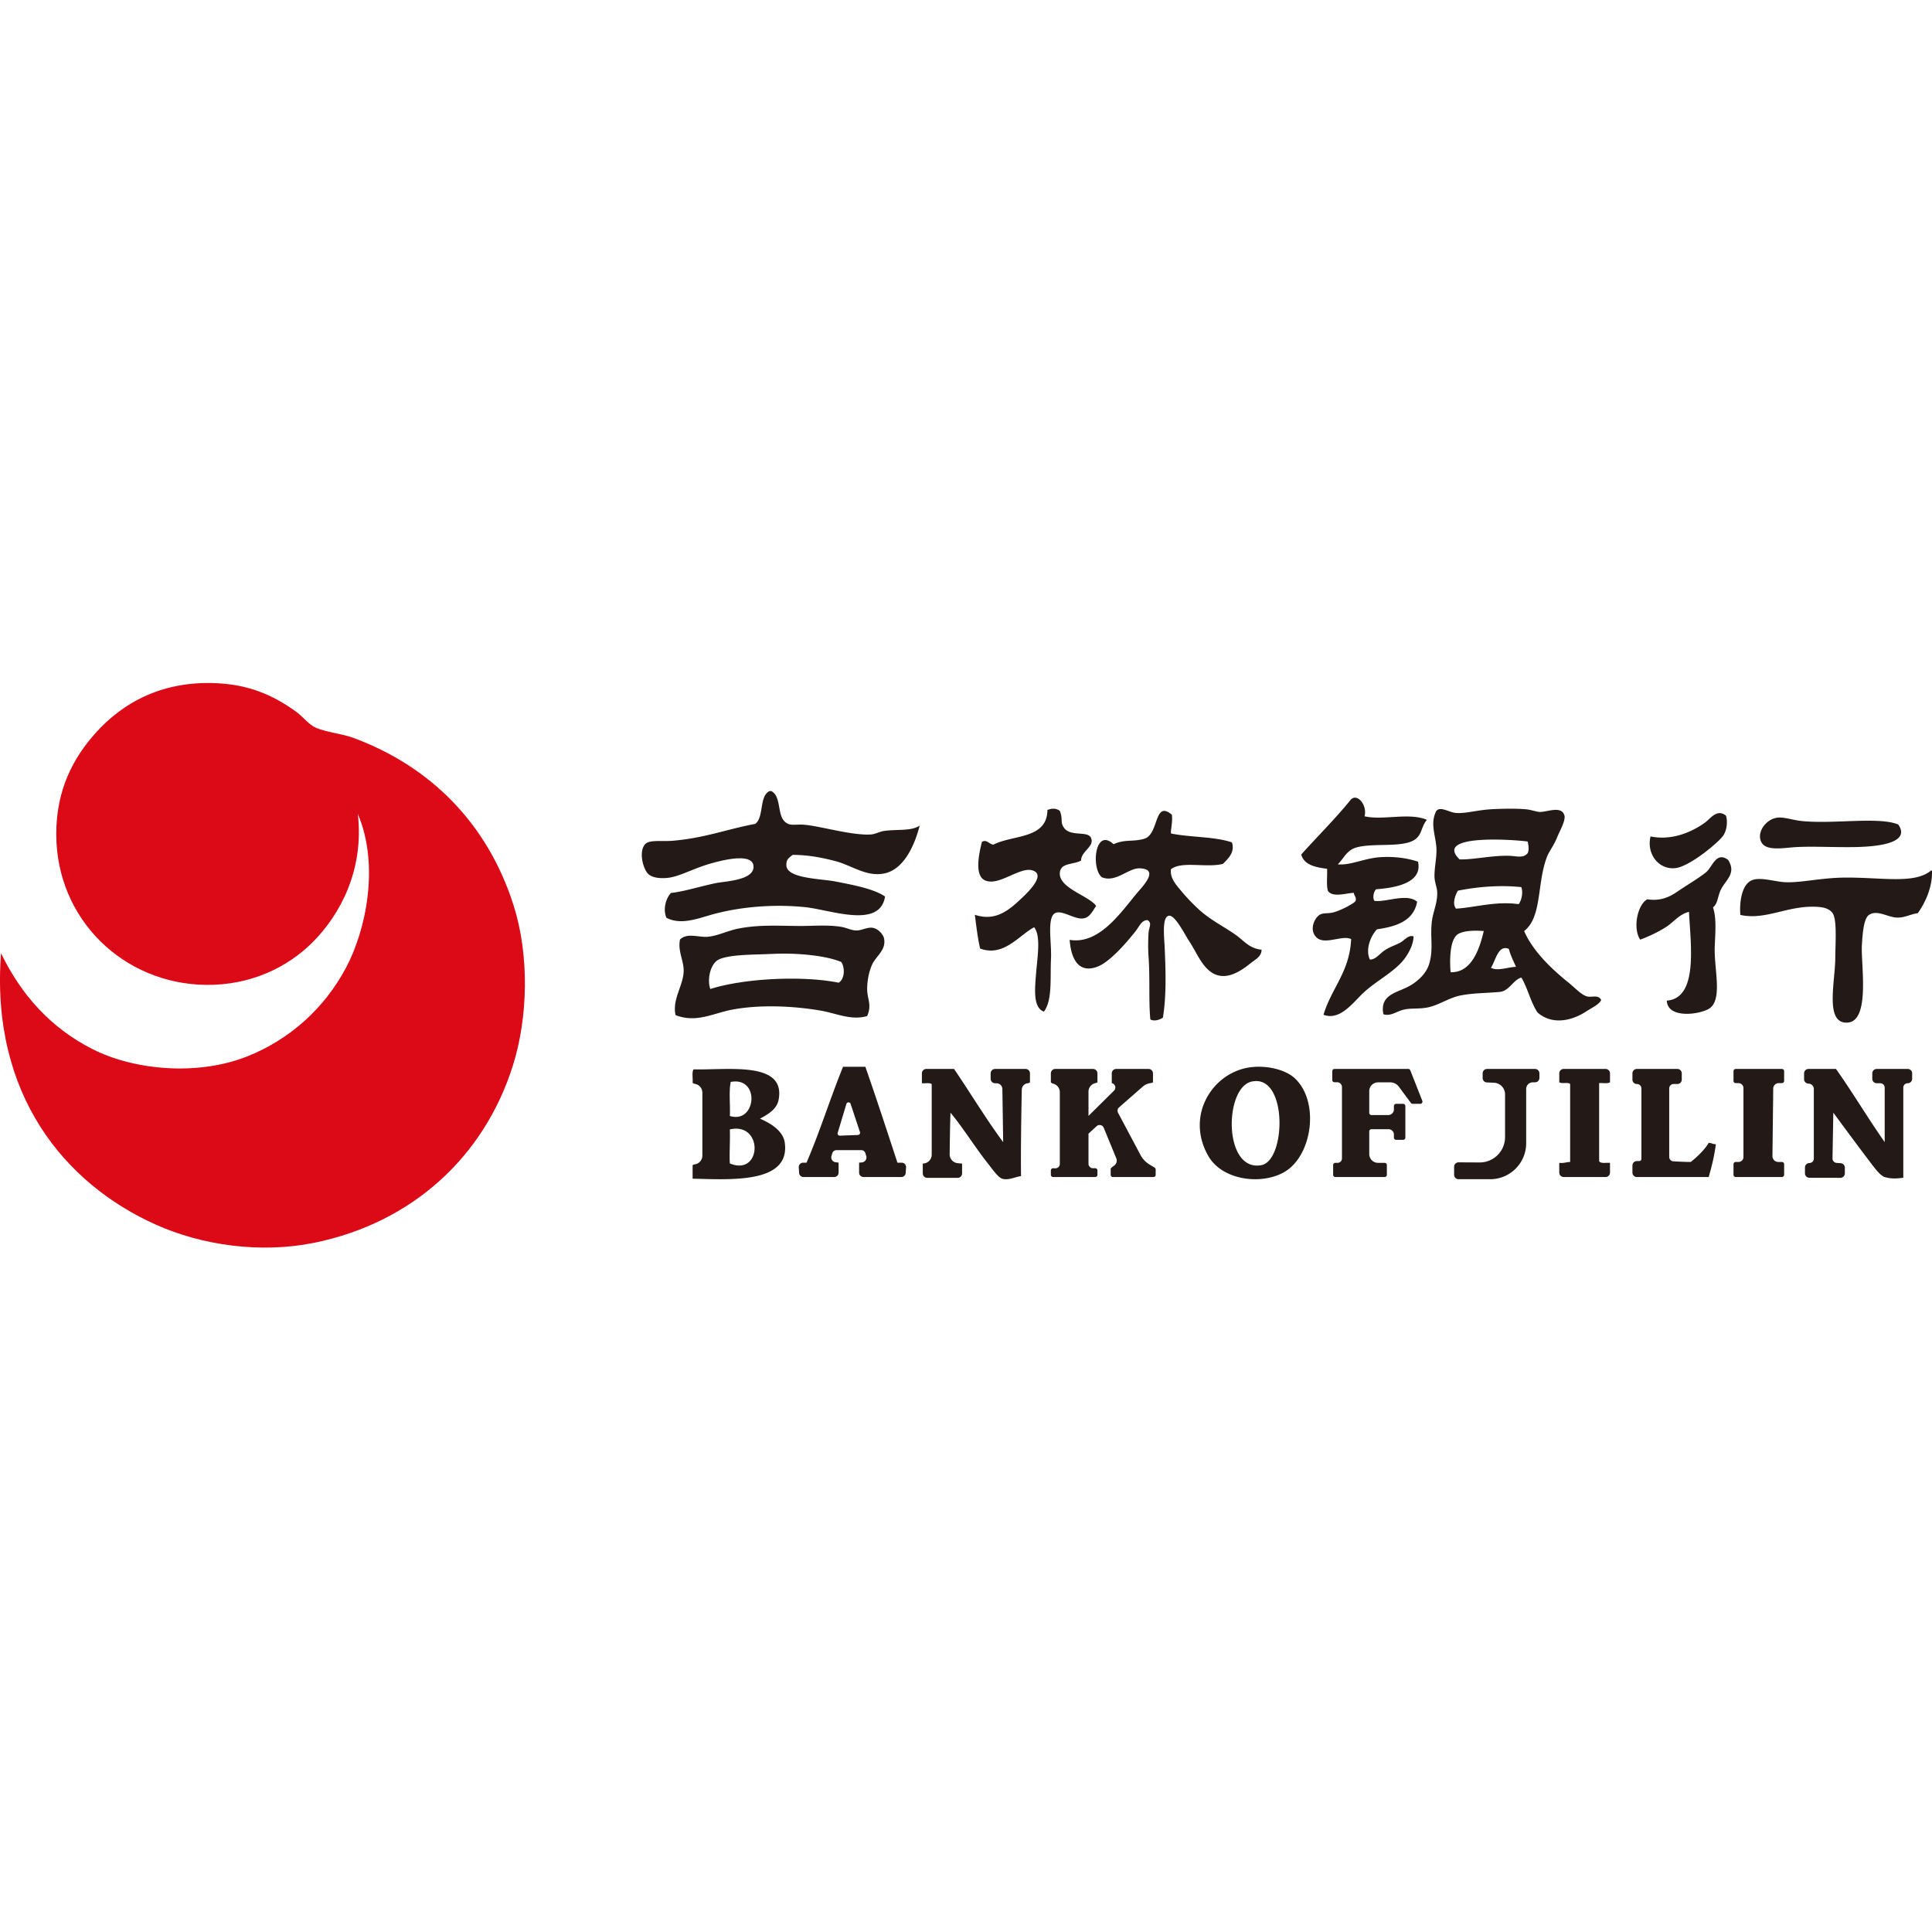 <svg viewBox="0 0 1024 1024" version="1.1" xmlns="http://www.w3.org/2000/svg" height="1em" width="1em">
  <path d="M1023.988 461.846c0.254 8.282-3.488 16.583-7.525 22.137-4.624 0.785-6.701 2.395-10.816 2.355-5.016-0.039-10.62-4.376-15.049-1.413-3.095 2.061-3.487 11.874-3.762 16.015-0.666 10.048 5.189 43.136-9.405 40.977-9.819-1.452-4.762-22.157-4.703-33.912 0.04-7.929 1.039-20.45-1.41-24.022-1.568-2.296-4.625-3.08-7.525-3.297-15.832-1.197-27.668 7.281-41.384 4.24-0.45-5.692 0.314-15.897 6.114-18.37 4.152-1.786 11.325 0.471 16.46 0.942 8.229 0.766 19.555-2.217 32.448-2.355 19.869-0.216 37.288 3.63 46.086-3.768 0.392-0.078 0.451 0.177 0.47 0.471z m-402.872-30.04c0.535 3.79-0.713 7.995-0.475 9.95 10.217 2.132 23.145 1.56 32.315 4.738 1.72 5.35-2.198 8.746-4.752 11.372-8.772 2.25-21.843-1.658-27.563 2.843-0.654 4.817 3.008 8.588 5.703 11.845 2.534 3.08 5.742 6.358 8.554 9.003 6.314 5.962 13.997 9.595 20.432 14.215 3.802 2.724 6.93 6.989 13.31 7.58 0.056 3.633-3.19 5.094-5.706 7.108-5.307 4.245-14.988 11.392-23.286 2.843-3.881-3.988-5.82-9.121-9.503-14.688-2.041-3.08-7.207-13.504-10.457-13.267-3.997 0.276-2.611 11.51-2.374 17.057 0.573 12.912 0.911 25.626-0.95 36.958-1.388 0.987-4.517 2.21-6.655 0.948-0.949-9.575-0.117-21.737-0.949-33.168-0.316-4.382-0.237-8.963 0-12.793 0.179-2.724 2-5.054-0.475-6.633-3.13-0.257-4.517 3.494-6.655 6.16-4.433 5.547-13.227 15.912-19.957 18.478-10.18 3.87-14.02-4.461-14.732-14.214 15.227 2.586 26.493-13.603 35.164-24.165 3.21-3.91 12.992-13.425 1.901-13.741-6.02-0.178-12.572 7.74-19.96 4.738-5.799-4.442-3.858-26.731 6.179-17.531 5.982-2.744 10.059-1.125 16.16-2.843 8.116-2.29 5.088-20.829 14.731-12.793z m187.638-2.879c2.912 0.257 5.742 1.463 7.601 1.424 4.097-0.099 11.361-3.4 12.828 1.898 0.732 2.63-2.652 8.52-3.8 11.388-1.841 4.567-4.179 7.414-5.226 9.964-5.702 13.879-2.612 32.443-12.35 39.857 4.59 10.498 14.112 19.77 23.751 27.52 2.989 2.413 6.532 6.268 9.5 7.118 2.534 0.732 6.018-1.147 7.6 1.898-1.07 2.432-4.87 4.075-8.076 6.168-6.908 4.508-17.515 7.573-25.652 0.475-3.64-5.397-5.204-12.831-8.549-18.505-4.196 1.008-6.472 7.12-11.403 7.592-7.165 0.692-14.112 0.533-20.9 1.898-5.937 1.186-10.806 4.745-16.628 6.168-4.906 1.186-9.577 0.336-13.776 1.425-3.719 0.967-6.53 3.518-10.45 2.371-1.92-9.826 6.017-11.21 12.35-14.233 5.107-2.453 10.216-6.941 11.876-12.339 2.417-7.809 0.495-13.918 1.428-22.3 0.631-5.655 3.166-10.163 2.85-16.133-0.14-2.452-1.388-5.062-1.425-8.067-0.06-5.338 1.484-10.715 0.948-16.132-0.612-6.189-3.227-12.317 0-18.506 2.08-2.669 6.454 0.495 9.976 0.95 4.831 0.612 11.638-1.483 19.003-1.899 6.274-0.355 13.418-0.435 18.524 0z m-362.84 62.332c2.794 0.457 5.353 1.91 8.03 1.91 2.833 0 5.687-1.83 8.5-1.433 2.953 0.418 5.728 3.54 6.14 5.729 1.142 5.987-3.974 9.03-6.14 13.367-1.731 3.5-2.833 8.752-2.833 13.366 0 5.311 2.637 8.335 0 14.322-8.403 2.506-16.433-1.472-24.56-2.864-14.445-2.487-32.275-3.342-47.232-0.478-9.958 1.91-18.696 7.141-29.756 2.864-1.81-8.055 3.68-15.097 4.251-22.437 0.492-6.146-3.247-11.139-1.89-17.663 3.897-3.7 9.782-1.034 14.643-1.432 5.195-0.418 10.627-3.222 16.058-4.296 10.49-2.089 19.956-1.572 31.173-1.433 8.05 0.1 16.157-0.755 23.616 0.478z m277.318-58.615c9.786 2.32 23.627-2.162 33.079 1.887-2.895 3.283-2.58 7.253-5.671 9.906-6.104 5.248-22.27 2.084-31.661 4.718-5.257 1.474-6.714 5.798-9.924 8.962 6.655 0.649 14.02-3.184 22.21-3.773 7.05-0.511 14.137 0.314 20.32 2.358 2.422 11.066-11.263 13.798-22.21 14.624-1.201 1.002-2.028 4.344-0.945 6.132 6.025 0.944 17.287-4.245 22.682 0.472-1.85 10.103-10.81 13.11-21.265 14.623-3.051 3.067-6.399 10.398-3.78 16.039 2.993 0.079 5.04-2.948 7.559-4.717 2.72-1.907 5.594-2.732 8.508-4.246 2.185-1.14 4.351-4.324 7.088-3.302-0.118 3.695-1.713 7.155-3.782 10.378-5.236 8.216-16.459 13.012-24.099 20.756-5.375 5.444-11.813 13.424-19.847 10.378 4.174-14.073 13.842-22.663 14.65-40.097-4.706-2.358-14.04 3.4-18.43-0.943-3.603-3.558-1.516-9.061 0.945-11.322 2.205-2.024 4.647-1.022 8.033-1.886 4.115-1.062 11.519-5.013 11.814-6.133 0.551-1.985-0.945-2.948-0.945-4.245-4.41 0.216-11.085 2.574-13.704-0.944-0.965-3.125-0.258-7.92-0.473-11.793-6.28-0.806-12.148-2.024-13.704-7.548 6.695-7.586 18.824-19.753 25.99-28.775 3.466-4.363 9.196 2.595 7.562 8.491zM915.92 455.74c4.609 7.148-1.314 10.693-3.766 15.683-1.844 3.742-1.608 7.445-4.237 9.504 1.842 5.465 1.315 12.158 0.94 20.435-0.528 11.663 4.16 27.504-2.352 32.791-4.158 3.386-22.614 6.376-23.067-3.802 16.81-1.306 12.592-29.78 11.768-47.048-5.136 1.189-8.177 5.485-12.236 8.08-4.12 2.613-8.571 4.732-13.651 6.653-4.023-6.139-1.393-18.574 3.766-21.386 5.158 0.772 9.983-0.02 15.533-3.802 5.06-3.445 11.748-7.405 15.534-10.455 3.51-2.831 5.374-11.366 11.768-6.653z m-354.193-25.967c1.486 3.61 0.546 5.414 1.408 7.532 2.814 6.905 12.984 2.668 15.017 6.592 2.405 4.649-5.203 7.16-5.162 12.24-4.519 2.335-10.93 1.04-11.263 6.591-0.489 8.082 15.526 12.084 19.241 17.42-2.21 3.315-3.463 6.003-6.57 6.591-6.022 1.138-15.486-8.337-17.364 0.942-1.116 5.531 0.333 13.574 0 20.715-0.469 10.279 0.802 21.852-3.754 27.779-5.73-2.062-4.81-11.655-4.223-19.305 0.723-9.357 2.794-20.637-0.939-25.423-8.173 4.374-16.17 15.89-28.626 11.3-1.31-5.317-2.21-13.438-2.816-17.891 9.737 3.237 16.542-1.02 23.464-7.533 2.933-2.766 15.154-13.535 7.04-16.007-6.786-2.08-18.088 8.827-25.342 5.179-5.673-2.864-2.64-15.262-1.408-20.244 2.483-1.648 3.872 1.294 6.1 1.412 10.364-5.296 28.47-2.825 28.627-18.361 2.482-0.961 4.576-0.961 6.57 0.47zM409.546 505.58c-9.703 0.458-22.416 0.239-28.34 2.865-4.644 2.048-6.572 10.502-4.722 15.753 18.184-5.786 49.297-7.16 68.013-3.341 3.129-1.83 3.523-7.658 1.417-10.98-7.577-3.223-22.474-4.953-36.368-4.297z m363.58-10.698c-4.985 2.53-4.77 14.907-4.275 20.405 11.381 0.413 15.479-12.972 17.579-21.829-4.038-0.277-9.661-0.435-13.303 1.424z m17.104 18.03c3.404 1.997 9.024-0.355 13.301-0.474-1.387-3.045-2.89-5.97-3.8-9.49-5.7-2.51-7.007 6.267-9.501 9.964zM408.796 419.28c6.064 3.17 2.296 14.579 8.95 17.377 2.217 0.94 4.729 0.156 8.477 0.47 8.615 0.704 25.335 5.792 35.324 5.166 2.375-0.157 4.632-1.546 7.065-1.879 7.124-0.978 14.287 0.196 18.84-2.818-2.57 9.902-8.125 23.229-18.84 25.362-9.498 1.878-17.014-4.247-25.904-6.575-7.634-1.997-14.62-3.249-22.608-3.288-2.1 1.722-3.434 2.368-3.297 5.636 0.295 6.947 18.33 6.986 25.905 8.454 11.441 2.211 20.822 4.187 26.375 7.984-2.688 17.319-28.907 7.006-42.389 5.636-17.682-1.8-35.874 0.02-50.396 4.227-7.615 2.211-15.778 5.186-23.079 1.409-1.982-4.775-0.216-10.255 2.355-13.15 7.085-0.784 14.719-3.288 23.55-5.167 5.122-1.096 20.586-1.448 20.252-8.924-0.333-7.847-18.329-2.778-23.078-1.408-9.047 2.583-16.387 6.947-22.608 7.514-4.494 0.411-7.948-0.254-9.89-1.879-2.846-2.387-5.496-11.976-1.885-15.968 2.316-2.564 8.655-1.292 15.072-1.879 17.034-1.546 27.357-5.87 43.331-8.923 4.71-3.6 1.943-14.657 7.536-17.377h0.942z m363.858 52.827c-1.228 2.254-3.108 6.722-0.95 9.49 10.114-0.573 20.862-4.093 33.25-2.372 1.504-2.294 2.377-5.576 1.427-9.016-11.618-1.265-23.91-0.118-33.727 1.898z m142.128-39.812c0.98 2.938 0.549 7.615-1.41 10.553-2.294 3.438-17.69 16.43-25.39 17.27-8.97 0.979-15.395-7.716-13.161-16.79 11.107 2.278 21.47-2.099 28.678-7.196 3.093-2.178 6.464-7.675 11.283-3.837z m-141.178 23.205c7.402 0.217 17.635-2.254 26.602-1.898 3.6 0.138 7.185 1.423 9.5-1.423 0.832-1.76 0.416-4.31 0-6.169-8.233-1.067-49.977-3.974-36.102 9.49z m169.533-22.193c3.76 0.02 7.303 1.382 11.748 1.843 17.152 1.766 40.649-2.438 51.222 1.843 7.284 10.5-13.295 11.844-23.496 11.979-11.298 0.153-21.597-0.48-30.545 0-6.207 0.326-15.567 2.304-18.328-2.304-3.27-5.452 2.761-13.4 9.399-13.361zM686.118 571.38c13.605 12.417 9.426 41.62-5.703 49.993-12.498 6.921-32.718 3.926-39.924-8.57-12.437-21.546 2.256-44.576 22.336-47.136 8.971-1.13 18.556 1.387 23.291 5.714zM412.67 582.937c-0.94 4.927-5.402 7.578-9.865 9.972 5.46 2.355 12.292 6.352 13.154 12.822 2.897 21.646-28.442 19.47-48.859 18.995v-7.123c0.265-0.232 0.69-0.398 1.274-0.497a4.676 4.676 0 0 0 3.894-4.61V579.11a4.676 4.676 0 0 0-3.651-4.562c-0.69-0.155-1.195-0.366-1.517-0.635 0.216-2.315-0.49-5.56 0.47-7.12 18.4 0.433 49.054-4.514 45.1 16.143z m92.993-16.37c8.757 12.854 16.844 26.376 26.035 38.794-0.085-6.428-0.226-15.81-0.424-28.146a3.127 3.127 0 0 0-3.126-3.077h-0.74a2.338 2.338 0 0 1-2.337-2.338v-2.895a2.338 2.338 0 0 1 2.338-2.338h16.153a2.338 2.338 0 0 1 2.338 2.338v4.76c-0.217 0.216-0.583 0.37-1.101 0.46l-0.201 0.032a3.507 3.507 0 0 0-3.03 3.403c-0.405 19.932-0.54 35.191-0.402 45.777-3.373 0.53-6.588 2.344-9.941 1.42-2.249-0.633-5.78-5.798-7.574-8.045-6.608-8.278-13.925-20.007-19.882-26.963-0.17 4.89-0.31 11.983-0.421 21.278l-0.009 0.759a4.676 4.676 0 0 0 4.05 4.688c0.964 0.13 1.809 0.21 2.534 0.238v5.231a2.338 2.338 0 0 1-2.338 2.338h-16.153a2.338 2.338 0 0 1-2.338-2.338v-5.23l0.484-0.044a4.676 4.676 0 0 0 4.25-4.656v-37.404c-1.026-0.865-3.471-0.313-5.207-0.47v-5.234a2.338 2.338 0 0 1 2.338-2.338h14.704z m307.926 0a2.338 2.338 0 0 1 2.338 2.338v2.404a2.338 2.338 0 0 1-2.329 2.338l-1.182 0.005a3.525 3.525 0 0 0-3.512 3.524v28.739c0 10.544-8.548 19.093-19.093 19.093h-16.755a2.338 2.338 0 0 1-2.338-2.338V618.4a2.338 2.338 0 0 1 2.338-2.337h0.013l11.146 0.061c7.413 0.042 13.455-5.934 13.496-13.347v-22.761a6.165 6.165 0 0 0-5.937-6.161l-3.686-0.136a2.338 2.338 0 0 1-2.252-2.336v-2.48a2.338 2.338 0 0 1 2.338-2.338h25.415z m159.512 0c8.938 12.588 16.923 26.139 25.822 38.764v-28.859a2.338 2.338 0 0 0-2.338-2.338h-1.897a2.338 2.338 0 0 1-2.338-2.338v-2.89a2.338 2.338 0 0 1 2.338-2.339h16.454a2.338 2.338 0 0 1 2.337 2.338v2.891a2.338 2.338 0 0 1-2.337 2.338h-0.022a2.338 2.338 0 0 0-2.337 2.338v47.765c-3.52 0.434-6.3 0.672-9.86-0.391-2.424-0.711-5.651-5.22-7.51-7.645-4.147-5.434-10.72-14.258-19.72-26.47l-0.43 24.256a2.338 2.338 0 0 0 2.169 2.373l2.195 0.158a2.338 2.338 0 0 1 2.17 2.332v3.089a2.338 2.338 0 0 1-2.337 2.337h-0.005l-16.452-0.034a2.338 2.338 0 0 1-2.333-2.338v-3.116c0-1.2 0.91-2.205 2.104-2.326l0.486-0.049a2.338 2.338 0 0 0 2.103-2.326v-36.892a2.84 2.84 0 0 0-2.58-2.827l-0.456-0.042a2.338 2.338 0 0 1-2.126-2.328v-3.093a2.338 2.338 0 0 1 2.338-2.338H973.1z m-84.064 0a2.338 2.338 0 0 1 2.338 2.338v3.302a2.338 2.338 0 0 1-2.338 2.338h-1.982a2.338 2.338 0 0 0-2.337 2.338v36.308c0 1.24 0.967 2.264 2.205 2.334 4.182 0.237 7.25 0.35 9.205 0.34 2.954-2.25 7.688-6.77 9.51-10.134 2.99 0.333 0.754 0.47 3.805 0.743-0.81 6.221-2.217 11.894-3.804 17.372h-38.08a2.338 2.338 0 0 1-2.338-2.338v-3.775a2.338 2.338 0 0 1 2.338-2.338h1.246c0.646 0 1.17-0.524 1.17-1.17v-37.338a2.338 2.338 0 0 0-2.339-2.338h-0.077a2.338 2.338 0 0 1-2.338-2.338v-3.306a2.338 2.338 0 0 1 2.338-2.338h21.478z m-38.042 0a2.338 2.338 0 0 1 2.338 2.338v4.703c-1.16 0.9-3.86 0.295-5.76 0.47v41.318c0.74 1.468 3.68 0.781 5.76 0.938v5.174a2.338 2.338 0 0 1-2.338 2.338h-22.21a2.338 2.338 0 0 1-2.338-2.338v-5.174c2.401 0.313 3.721-0.43 5.762-0.47v-41.317c-1.12-1.115-4.521 0.04-5.762-0.94v-4.702a2.338 2.338 0 0 1 2.338-2.338h22.21z m93.464 0c0.646 0 1.17 0.524 1.17 1.17v5.172c0 0.645-0.524 1.168-1.17 1.168h-1.706a2.908 2.908 0 0 0-2.908 2.876l-0.41 35.797a3.08 3.08 0 0 0 3.043 3.115h1.981c0.646 0 1.17 0.523 1.17 1.169v5.643c0 0.645-0.524 1.169-1.17 1.169h-24.496a1.169 1.169 0 0 1-1.168-1.17v-5.642c0-0.646 0.523-1.169 1.168-1.169h1.466a2.635 2.635 0 0 0 2.635-2.635v-36.518a2.635 2.635 0 0 0-2.635-2.635h-1.466a1.169 1.169 0 0 1-1.168-1.168v-5.173c0-0.645 0.523-1.169 1.168-1.169h24.496z m-198.058 0c0.48 0 0.911 0.294 1.087 0.74l6.363 16.15a1.169 1.169 0 0 1-1.088 1.598h-4.027c-0.371 0-0.72-0.176-0.94-0.474l-6.314-8.544a5.845 5.845 0 0 0-4.7-2.372h-6.376a4.676 4.676 0 0 0-4.676 4.676v11.483c0 0.645 0.524 1.169 1.17 1.169h8.93c1.64 0 2.97-1.33 2.97-2.97v-1.799c0-0.646 0.523-1.169 1.168-1.169h3.726c0.646 0 1.17 0.523 1.17 1.169v16.744c0 0.645-0.524 1.168-1.17 1.168h-3.726a1.169 1.169 0 0 1-1.169-1.168v-1.648a2.816 2.816 0 0 0-2.816-2.816H726.9c-0.645 0-1.169 0.524-1.169 1.17v11.993a4.667 4.667 0 0 0 4.453 4.662l0.214 0.005h3.497a1.17 1.17 0 0 1 1.163 1.041l0.006 0.128v5.174c0 0.645-0.523 1.169-1.169 1.169h-26.128a1.169 1.169 0 0 1-1.169-1.17v-5.173c0-0.646 0.524-1.17 1.17-1.17h1.164a2.333 2.333 0 0 0 2.333-2.332v-37.828a2.564 2.564 0 0 0-2.564-2.564h-0.003l-1.396 0.001c-0.646 0.001-1.17-0.522-1.17-1.167v-4.707c0-0.645 0.523-1.169 1.169-1.169h39.1z m-167.071 0a2.338 2.338 0 0 1 2.338 2.338v4.701c-0.214 0.202-0.554 0.35-1.022 0.448a4.676 4.676 0 0 0-3.726 4.578v12.812c4.17-4.105 8.2-8.083 12.087-11.934l1.451-1.438a2.365 2.365 0 0 0-1-3.948l-0.194-0.048v-5.17a2.338 2.338 0 0 1 2.338-2.339h17.165a2.338 2.338 0 0 1 2.338 2.338v4.701c-0.211 0.223-0.61 0.372-1.195 0.448a8.183 8.183 0 0 0-4.342 1.963l-12.454 10.926a2.338 2.338 0 0 0-0.523 2.855l11.88 22.34a13.276 13.276 0 0 0 4.895 5.153l2.596 1.556c0.352 0.212 0.568 0.592 0.568 1.003v2.827c0 0.645-0.524 1.169-1.17 1.169h-21.508a1.169 1.169 0 0 1-1.169-1.17v-2.91c0-0.364 0.17-0.708 0.46-0.929l1.499-1.142a3.207 3.207 0 0 0 1.021-3.771l-6.666-16.2a2.338 2.338 0 0 0-3.745-0.83c-2.792 2.568-4.236 3.884-4.332 3.948v15.972a2.374 2.374 0 0 0 2.374 2.374h1.205c0.645 0 1.169 0.523 1.169 1.169v2.32c0 0.645-0.524 1.169-1.17 1.169h-22.351a1.169 1.169 0 0 1-1.17-1.17v-2.298c0-0.646 0.524-1.169 1.17-1.169h0.02l1.185 0.022a2.332 2.332 0 0 0 2.374-2.29v-38.055c0-2.13-1.439-3.99-3.5-4.525-0.625-0.163-1.042-0.414-1.248-0.755v-4.7a2.338 2.338 0 0 1 2.338-2.339h20.014z m-120.68-1.169c5.848 16.769 11.42 33.797 17.01 50.845h2.238a2.338 2.338 0 0 1 2.334 2.482l-0.182 2.928a2.338 2.338 0 0 1-2.334 2.193h-20.035a2.338 2.338 0 0 1-2.338-2.338v-5.265c0.42-0.037 0.92-0.084 1.498-0.14a2.659 2.659 0 0 0 2.282-3.424l-0.439-1.435a2.338 2.338 0 0 0-2.236-1.654H443.37a2.338 2.338 0 0 0-2.236 1.654l-0.439 1.435a2.588 2.588 0 0 0 2.192 3.329c0.645 0.07 1.174 0.149 1.588 0.235v5.265a2.338 2.338 0 0 1-2.338 2.338h-16.255a2.338 2.338 0 0 1-2.334-2.193l-0.182-2.928a2.338 2.338 0 0 1 2.334-2.482h1.765c7.068-16.335 12.6-34.215 19.373-50.845h11.812z m204.652 7.888c-14.533 3.373-14.91 47.967 5.23 44.279 13.247-2.44 14-48.742-5.23-44.279z m-276.47 25.322c0.215 6.094-0.333 13.356 0 18.045 17.03 7.044 17.93-22.101 0-18.045z m62.527-14.283c-0.361 0.12-0.642 0.408-0.751 0.773L444 600.42a1.169 1.169 0 0 0 1.163 1.505l9.568-0.357a1.169 1.169 0 0 0 1.066-1.536l-4.961-14.967a1.169 1.169 0 0 0-1.478-0.741z m-62.058-10.885c-1.076 5.085-0.176 12.168-0.47 18.045 14.016 4.41 16.306-20.994 0.47-18.045z" fill="#231916"/>
  <path d="M272.197 479.797c8.36 26.298 7.82 59.311-0.48 85.37-15.238 47.861-53.035 82.871-105.11 93.526-28.557 5.832-59.694 1.297-83.992-9.594C34.279 627.417-5.117 580.093 0.542 505.216c10.56 21.882 26.238 39.57 48.476 50.839 22.158 11.23 55.795 14.308 82.072 3.837 22.198-8.855 40.657-25.098 52.315-47.002 10.42-19.564 17.959-54.036 6.24-81.534 3.4 29.356-9.06 53.177-23.998 68.105-13.179 13.169-32.737 22.861-56.635 22.541-43.416-0.58-79.012-34.532-79.192-79.615-0.1-23.52 8.859-40.627 21.118-54.196 13.899-15.368 35.377-28.317 66.714-25.899 16.718 1.279 29.217 7.474 39.836 15.348 3.1 2.298 6.38 6.634 10.079 8.153 6.02 2.458 13.719 3.077 19.678 5.276 40.536 14.967 71.034 45.023 84.952 88.728" fill="#DC0917"/>
</svg>
